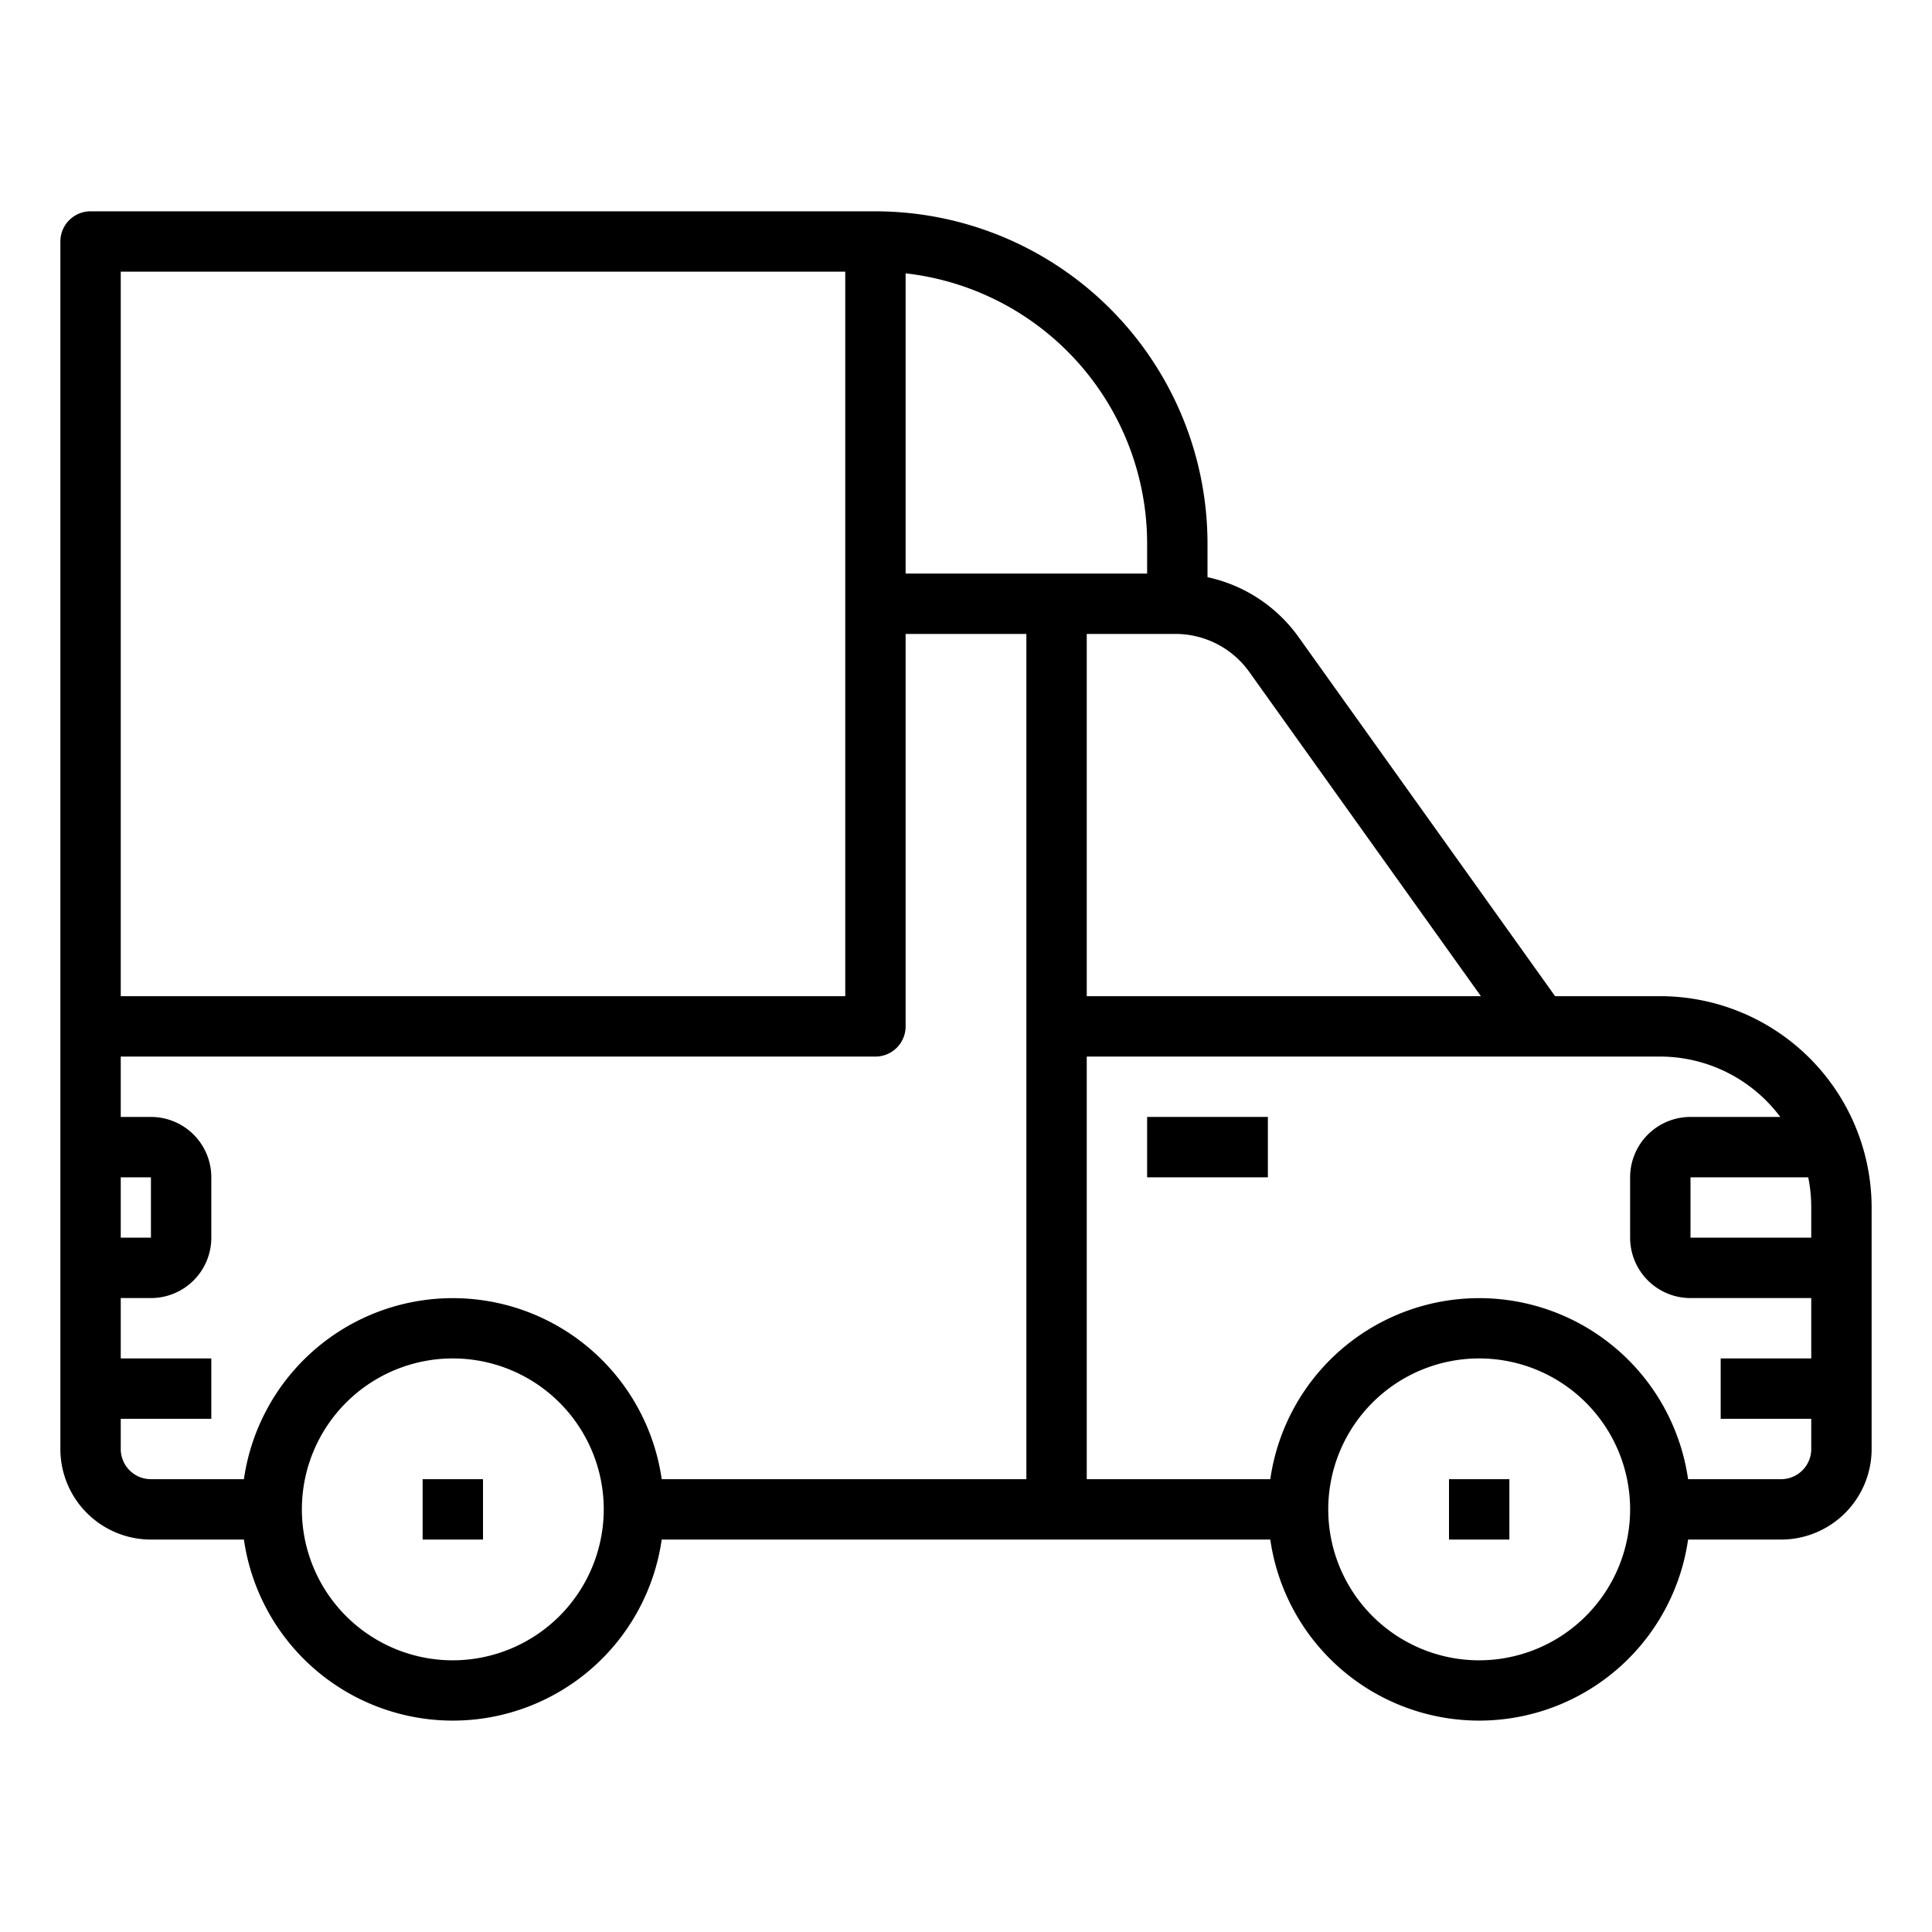 <svg xmlns="http://www.w3.org/2000/svg" viewBox="0 0 64 64" x="0px" y="0px"><g data-name="Cargo Car"><path d="M55,33H51.515L43.01,21.094A5,5,0,0,0,40,19.12V18A11.013,11.013,0,0,0,29,7H3A1,1,0,0,0,2,8V48a3,3,0,0,0,3,3H8.08a6.991,6.991,0,0,0,13.84,0H42.08a6.991,6.991,0,0,0,13.84,0H59a3,3,0,0,0,3-3V40A7.008,7.008,0,0,0,55,33Zm5,7v1H56V39h3.9A5,5,0,0,1,60,40ZM41.382,22.256,49.057,33H36V21h2.941A3.005,3.005,0,0,1,41.382,22.256ZM38,18v1H30V9.055A9.013,9.013,0,0,1,38,18ZM28,9V33H4V9ZM4,39H5v2H4Zm0,9V47H7V45H4V43H5a2,2,0,0,0,2-2V39a2,2,0,0,0-2-2H4V35H29a1,1,0,0,0,1-1V21h4V49H21.92A6.991,6.991,0,0,0,8.08,49H5A1,1,0,0,1,4,48Zm11,7a5,5,0,1,1,5-5A5.006,5.006,0,0,1,15,55Zm34,0a5,5,0,1,1,5-5A5.006,5.006,0,0,1,49,55Zm10-6H55.92a6.991,6.991,0,0,0-13.84,0H36V35H55a4.977,4.977,0,0,1,3.974,2H56a2,2,0,0,0-2,2v2a2,2,0,0,0,2,2h4v2H57v2h3v1A1,1,0,0,1,59,49Z"></path><rect x="38" y="37" width="4" height="2"></rect><rect x="14" y="49" width="2" height="2"></rect><rect x="48" y="49" width="2" height="2"></rect></g></svg>